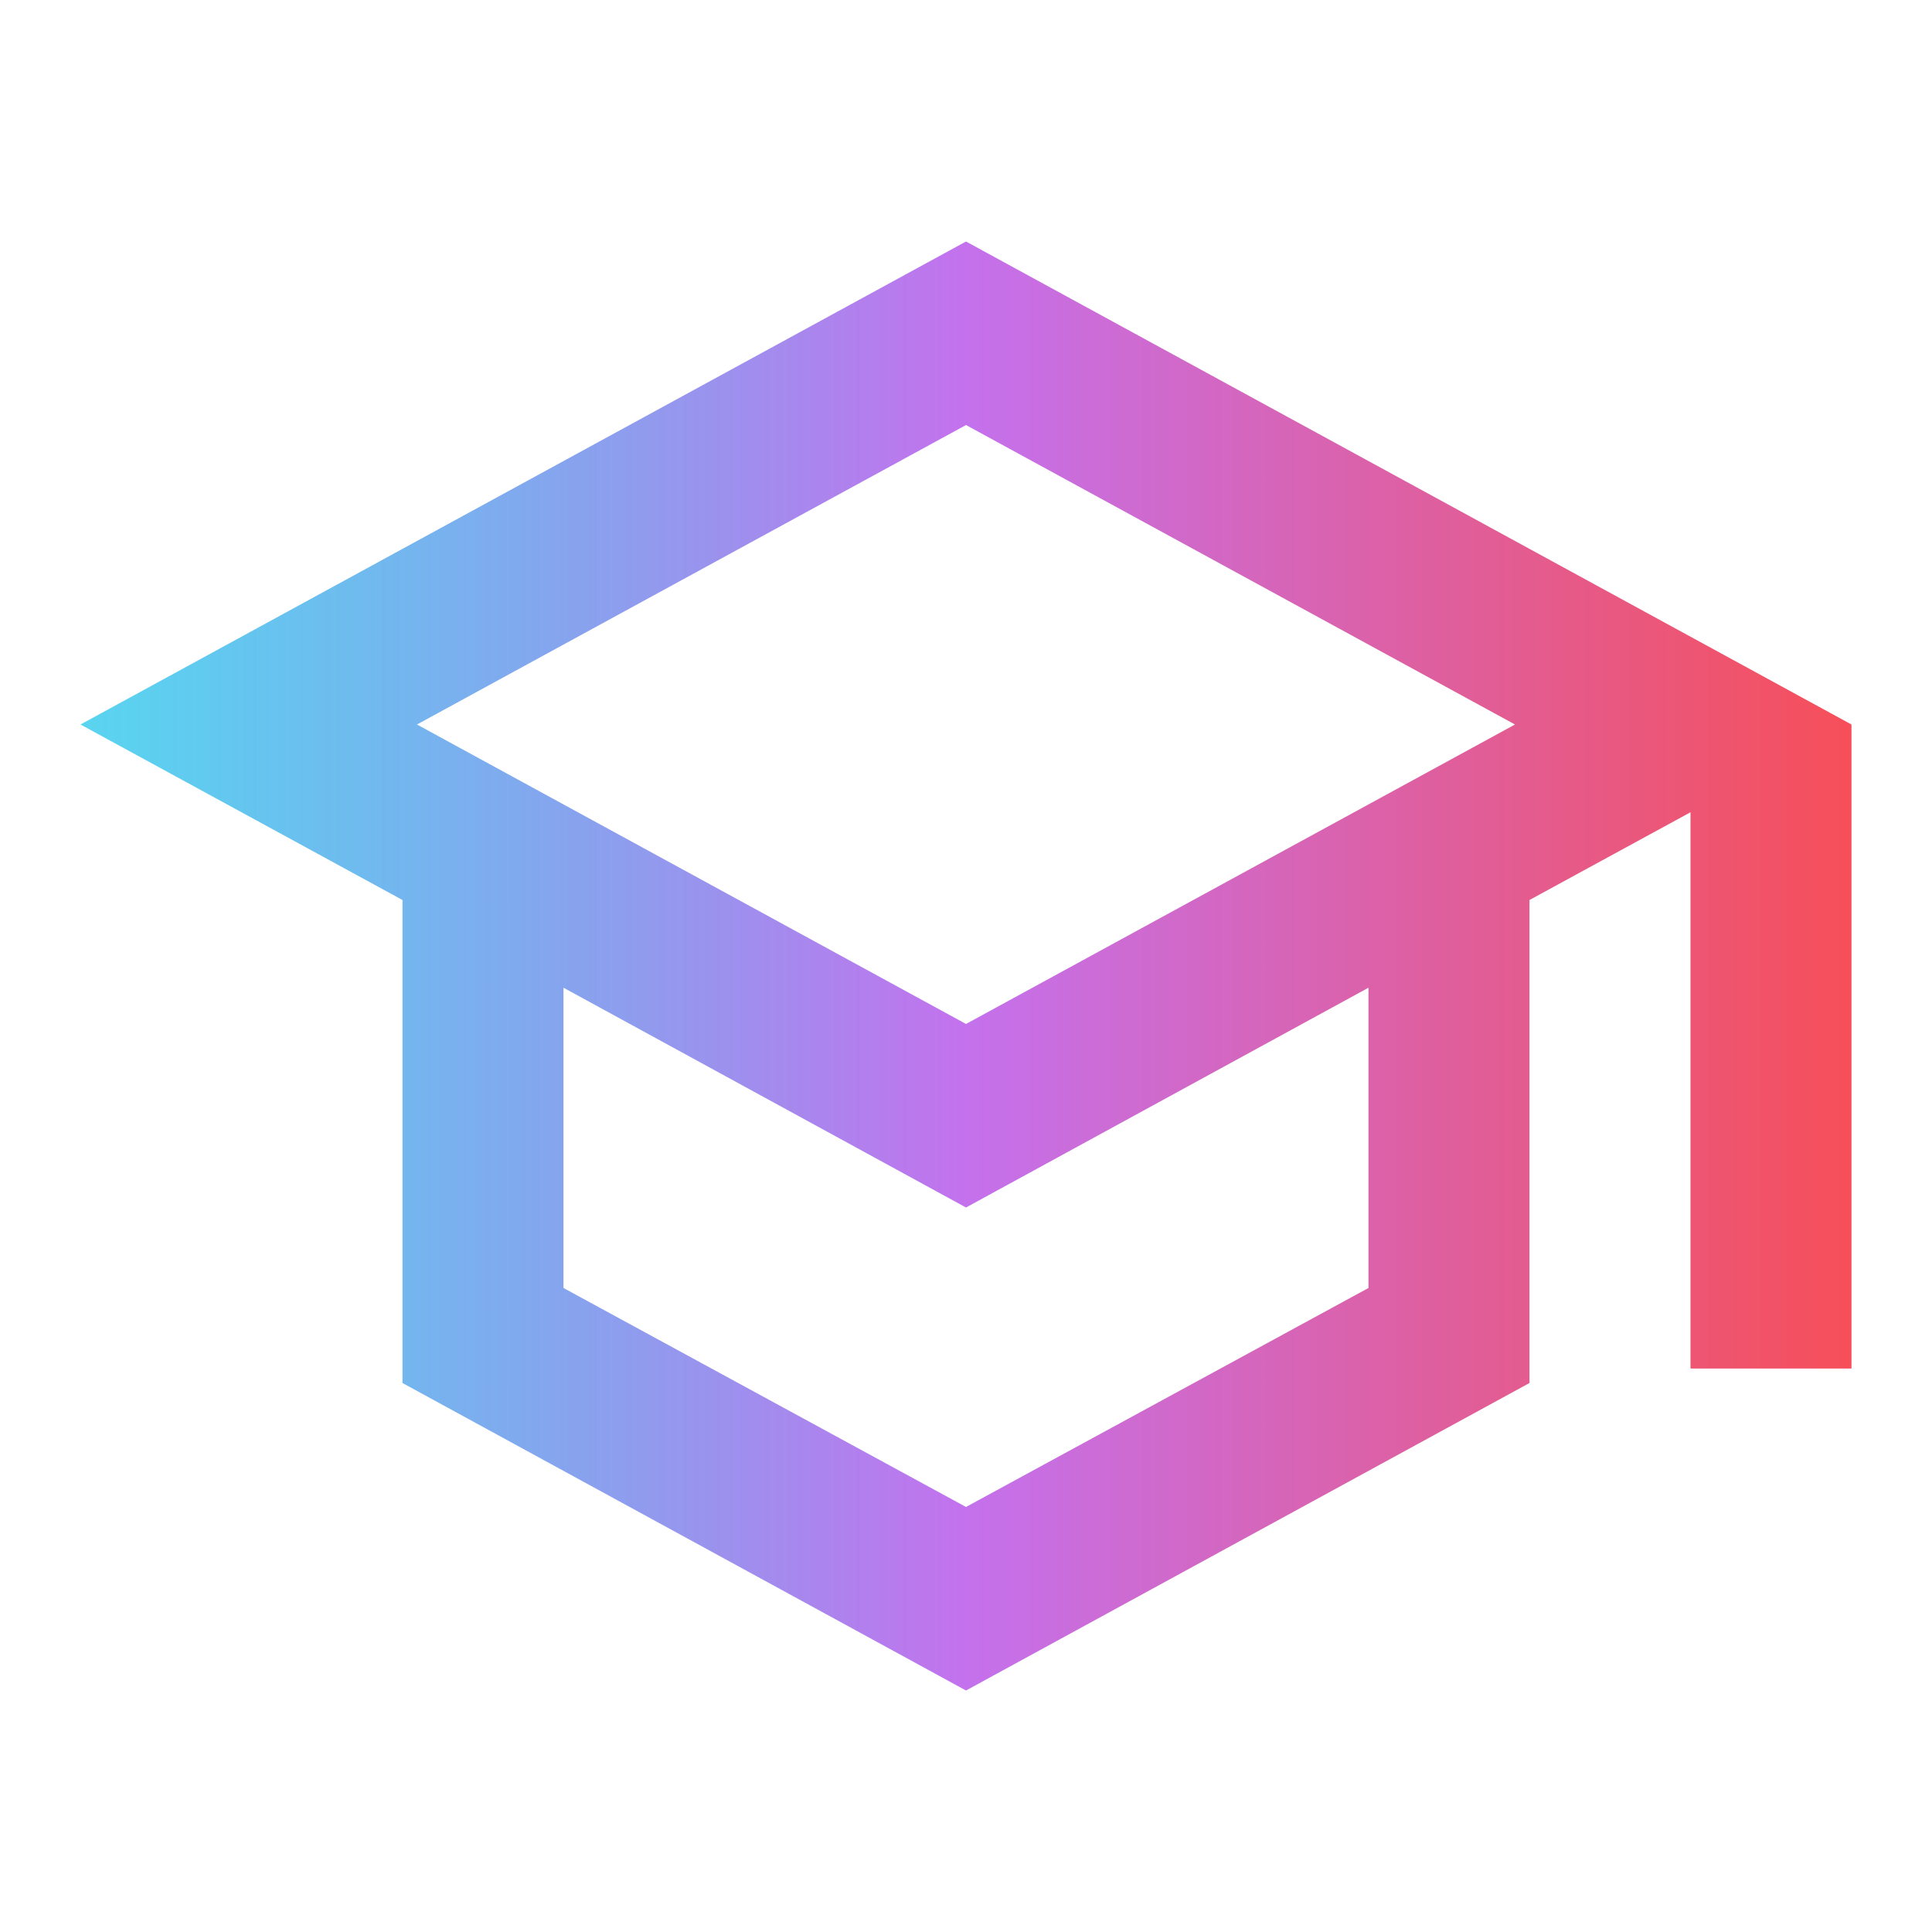 <svg width="50" height="50" viewBox="0 0 50 50" fill="none" xmlns="http://www.w3.org/2000/svg">
<path d="M25 6.25L2.083 18.75L10.416 23.292V35.792L25 43.75L39.583 35.792V23.292L43.75 21.021V35.417H47.916V18.75L25 6.25ZM39.208 18.75L25 26.5L10.791 18.75L25 11L39.208 18.75ZM35.416 33.333L25 39L14.583 33.333V25.562L25 31.25L35.416 25.562V33.333Z" fill="url(#paint0_linear_535_1372)"/>
<defs>
<linearGradient id="paint0_linear_535_1372" x1="2.083" y1="25" x2="47.916" y2="25" gradientUnits="userSpaceOnUse">
<stop stop-color="#12C2E9" stop-opacity="0.7"/>
<stop offset="0.5" stop-color="#C471ED"/>
<stop offset="1" stop-color="#F64F59"/>
</linearGradient>
</defs>
</svg>
